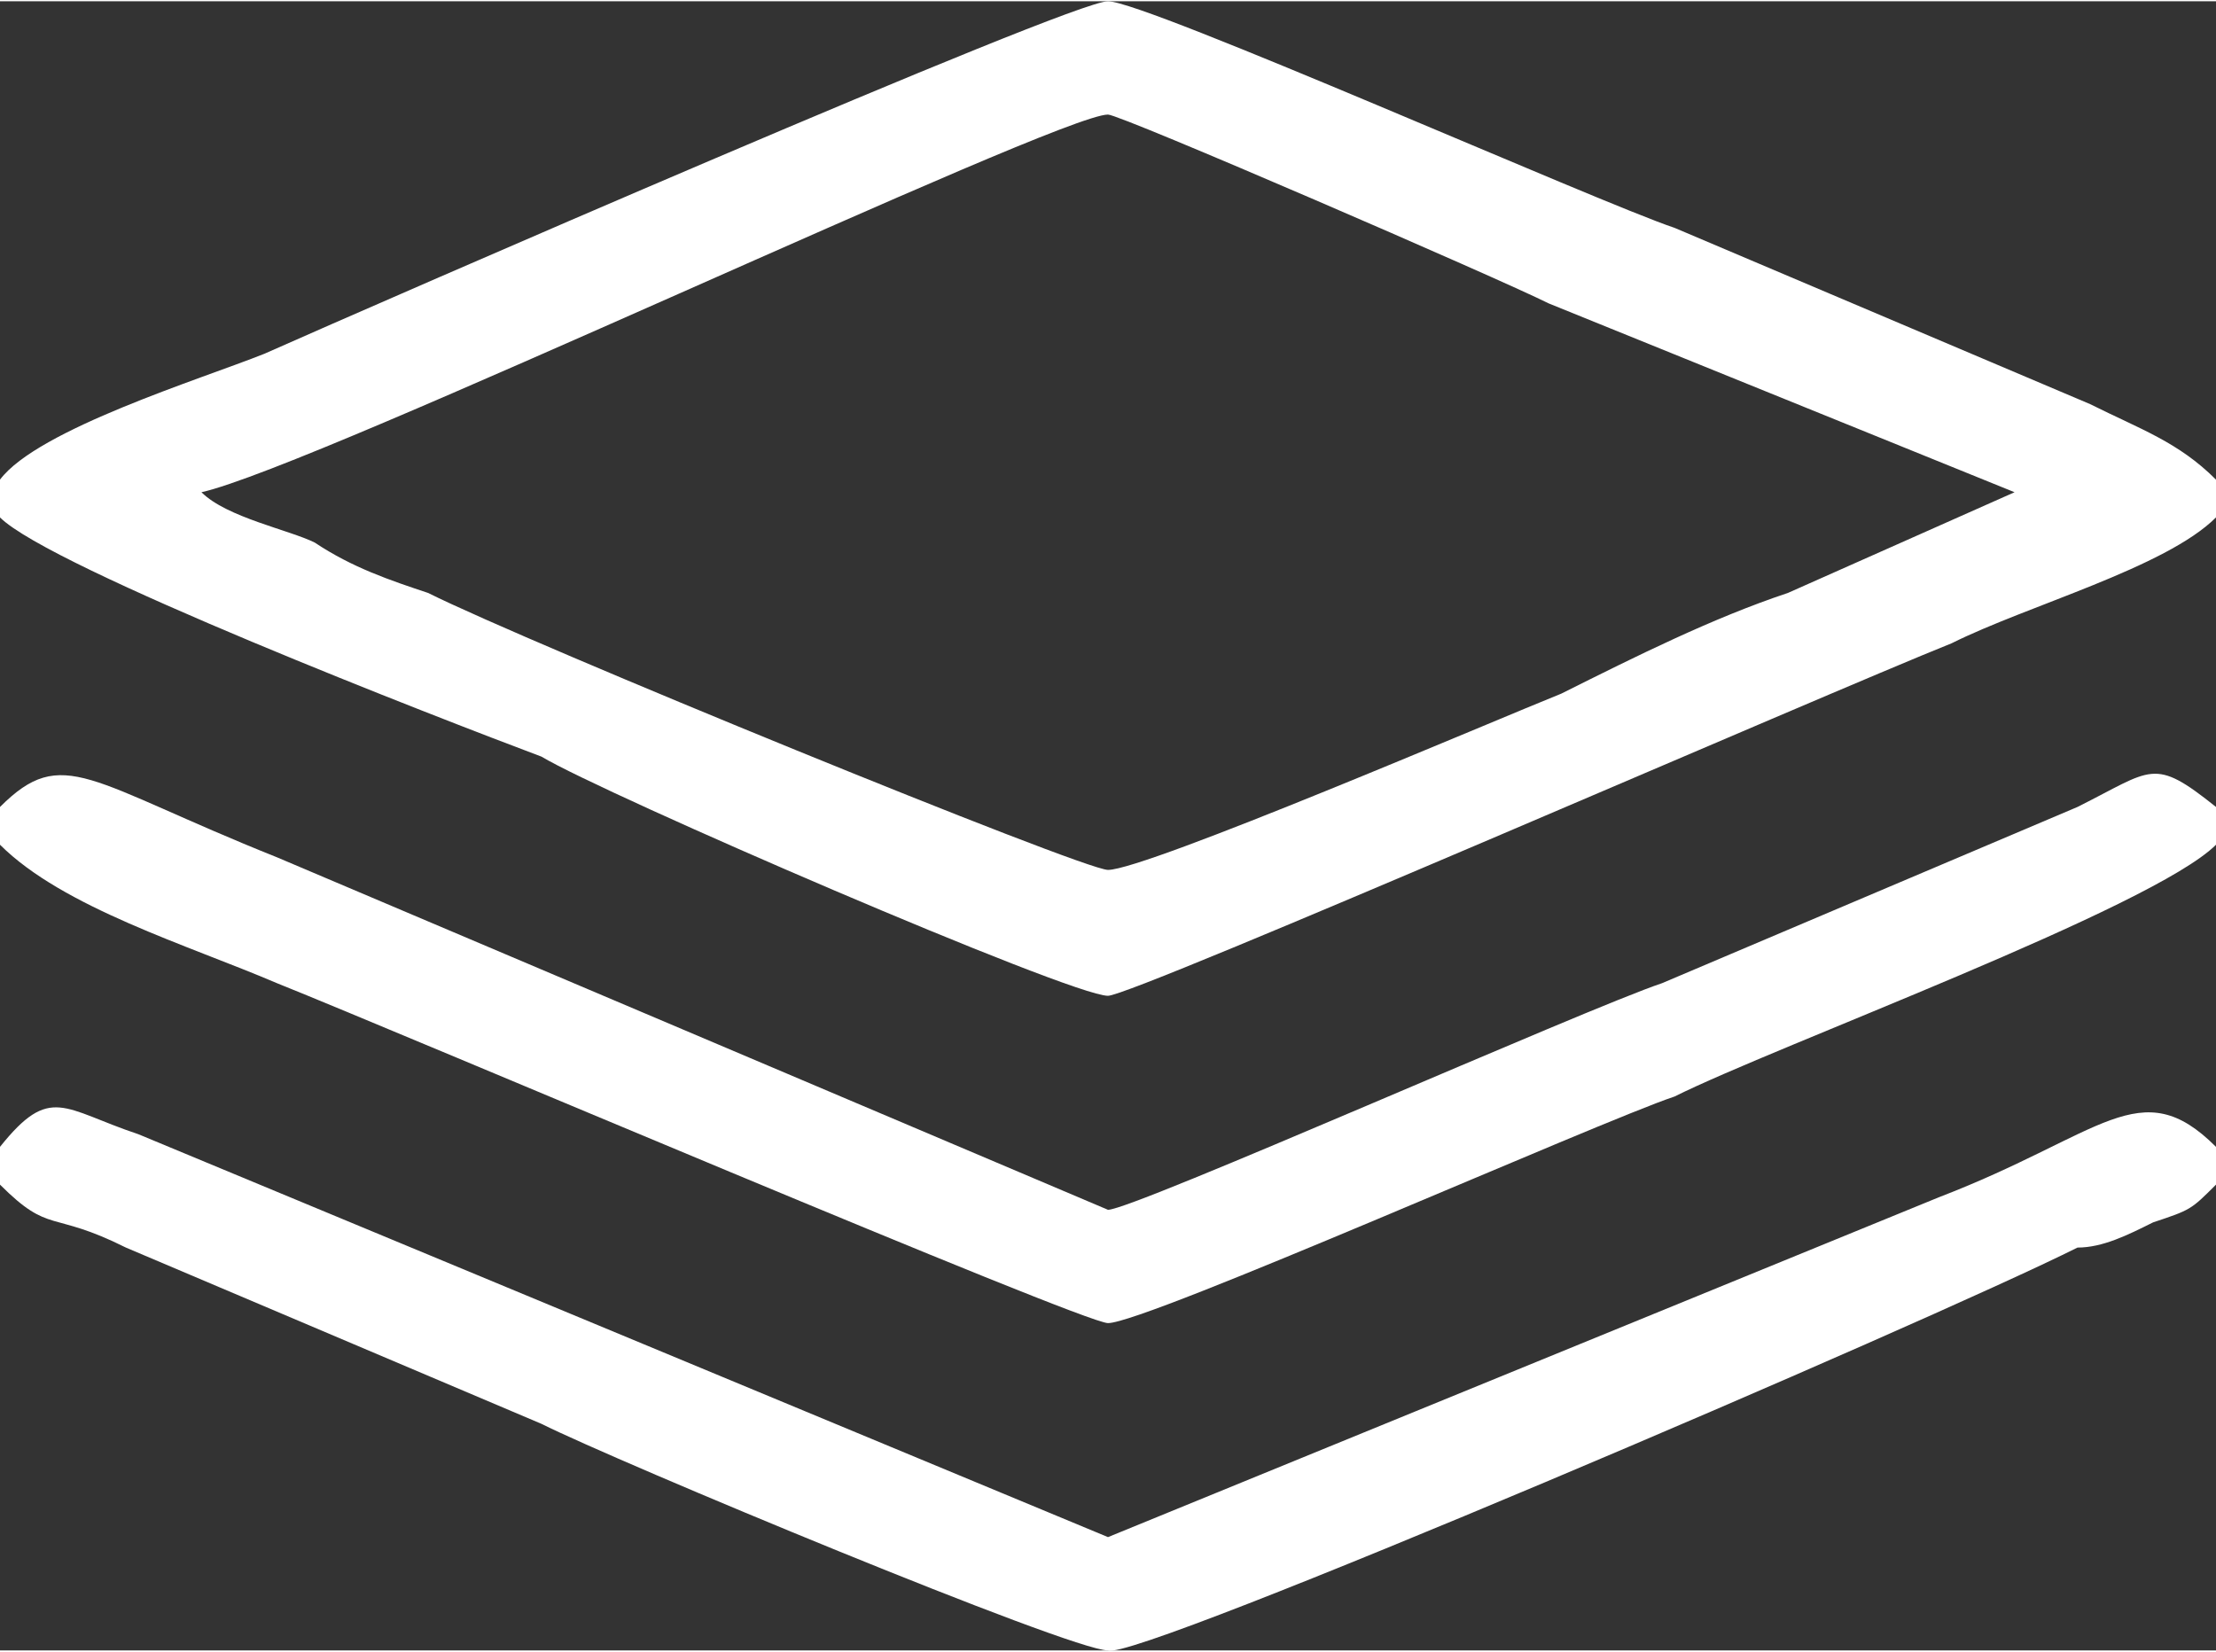 <?xml version="1.0" encoding="UTF-8"?>
<!DOCTYPE svg PUBLIC "-//W3C//DTD SVG 1.1//EN" "http://www.w3.org/Graphics/SVG/1.1/DTD/svg11.dtd">
<!-- Creator: CorelDRAW 2020 (64 Bit) -->
<svg xmlns="http://www.w3.org/2000/svg" xml:space="preserve" width="55px" height="41px" version="1.1" style="shape-rendering:geometricPrecision; text-rendering:geometricPrecision; image-rendering:optimizeQuality; fill-rule:evenodd; clip-rule:evenodd"
viewBox="0 0 1.76 1.31"
 xmlns:xlink="http://www.w3.org/1999/xlink"
 xmlns:xodm="http://www.corel.com/coreldraw/odm/2003">
 <rect x="0" y="0" width="1.76" height="1.31" fill="#333333" stroke="none"/>
 <defs>
  <style type="text/css">
   <![CDATA[
    .fil0 {fill:white}
   ]]>
  </style>
 </defs>
 <g id="Camada_x0020_1">
  <g id="_1668527808688">
   <path class="fil0" d="M0.16 0.39c0.09,-0.02 0.68,-0.3 0.72,-0.3 0.01,0 0.31,0.13 0.35,0.15l0.37 0.15 -0.18 0.08c-0.06,0.02 -0.12,0.05 -0.18,0.08 -0.05,0.02 -0.33,0.14 -0.36,0.14 -0.02,0 -0.46,-0.18 -0.54,-0.22 -0.03,-0.01 -0.06,-0.02 -0.09,-0.04 -0.02,-0.01 -0.07,-0.02 -0.09,-0.04zm-0.16 -0.01l0 0.03c0.04,0.04 0.35,0.16 0.43,0.19 0.05,0.03 0.42,0.19 0.45,0.19 0.02,0 0.57,-0.24 0.67,-0.28 0.06,-0.03 0.17,-0.06 0.21,-0.1l0 -0.03c-0.03,-0.03 -0.06,-0.04 -0.1,-0.06l-0.33 -0.14c-0.06,-0.02 -0.42,-0.18 -0.45,-0.18 -0.03,0 -0.58,0.24 -0.67,0.28 -0.05,0.02 -0.18,0.06 -0.21,0.1z"/>
   <path class="fil0" d="M0 0.91l0 0.03c0.04,0.04 0.04,0.02 0.1,0.05l0.33 0.14c0.06,0.03 0.42,0.18 0.45,0.18 0.02,0.01 0.65,-0.26 0.77,-0.32 0.02,0 0.04,-0.01 0.06,-0.02 0.03,-0.01 0.03,-0.01 0.05,-0.03l0 -0.03c-0.06,-0.06 -0.09,-0.01 -0.22,0.04l-0.66 0.27 -0.77 -0.32c-0.06,-0.02 -0.07,-0.04 -0.11,0.01z"/>
   <path class="fil0" d="M0 0.64l0 0.03c0.05,0.05 0.15,0.08 0.22,0.11 0.1,0.04 0.64,0.27 0.66,0.27 0.03,0 0.39,-0.16 0.45,-0.18 0.08,-0.04 0.38,-0.15 0.43,-0.2l0 -0.03c-0.05,-0.04 -0.05,-0.03 -0.11,0l-0.33 0.14c-0.06,0.02 -0.42,0.18 -0.44,0.18l-0.66 -0.28c-0.15,-0.06 -0.17,-0.09 -0.22,-0.04z"/>
  </g>
 </g>
</svg>
